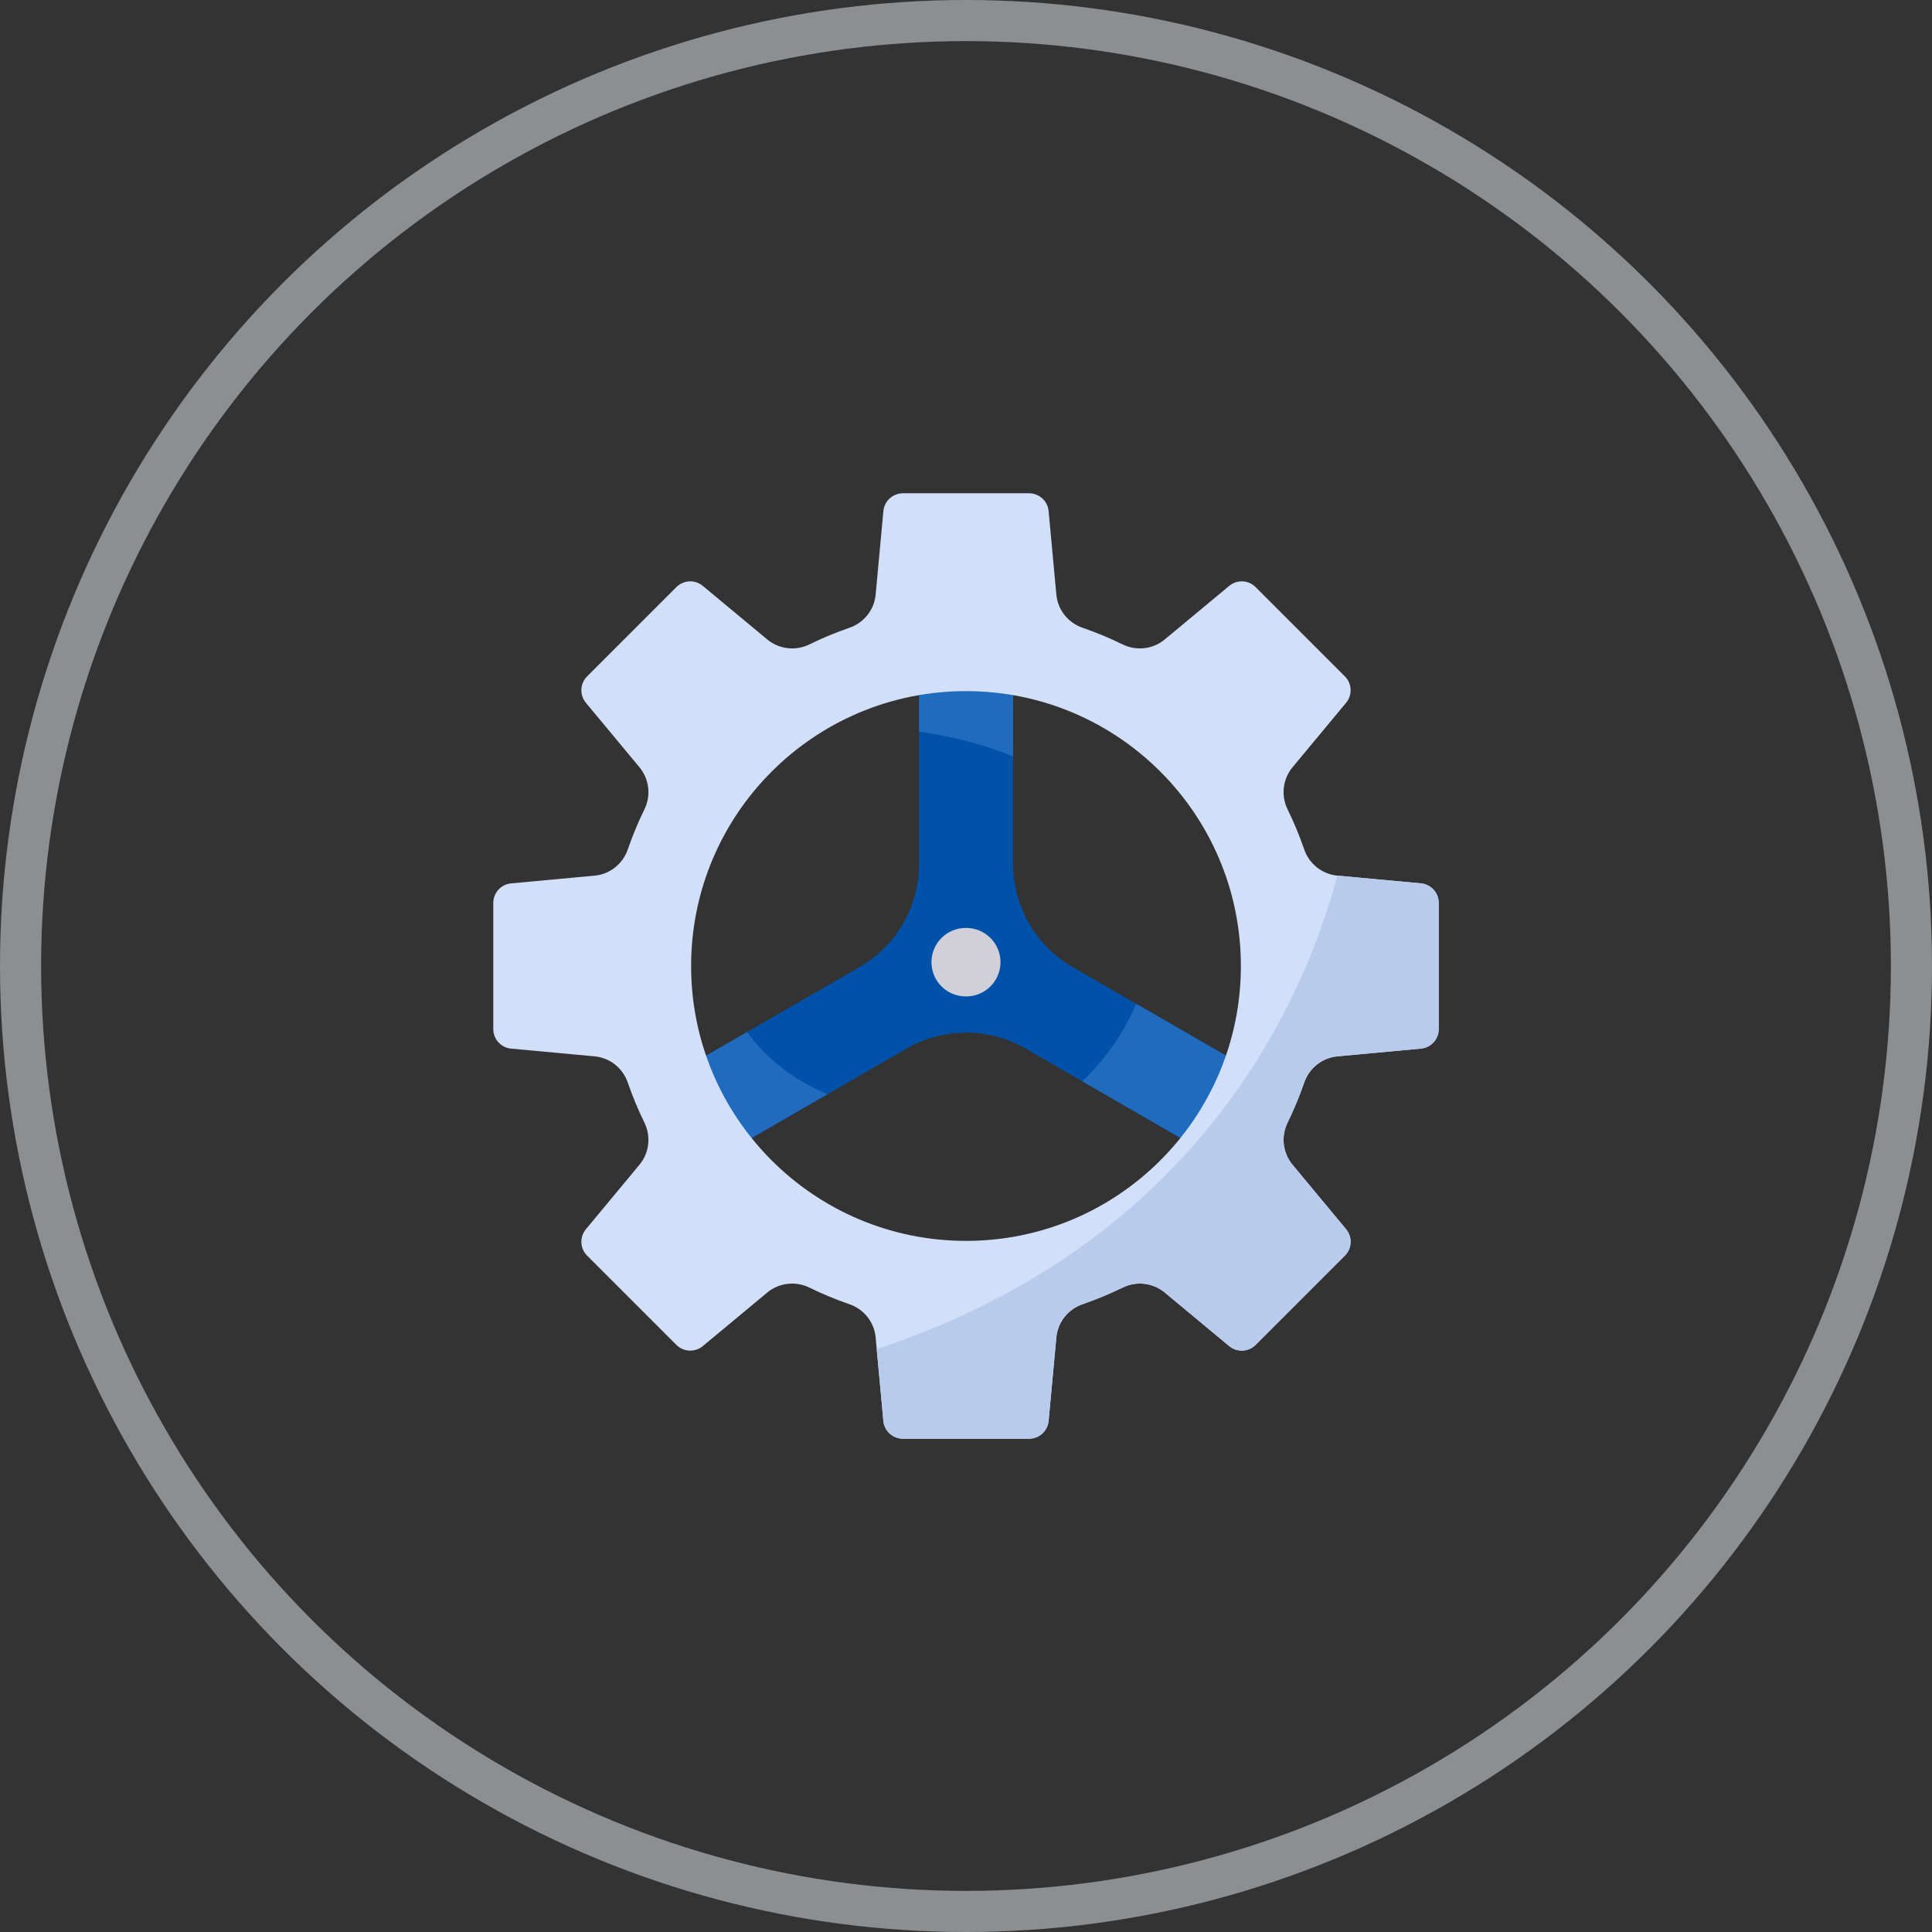 <svg width="47" height="47" viewBox="0 0 47 47" fill="none" xmlns="http://www.w3.org/2000/svg">
<rect x="0" y="0" width="47" height="47" fill="#333333" stroke="none"/>
<circle opacity="0.5" cx="23.5" cy="23.5" r="23" stroke="#E6EDF2"/>
<g clip-path="url(#clip0_1304_7471)">
<path d="M30.056 25.815L27.641 24.421L26.092 23.526C25.197 23.009 24.646 22.055 24.646 21.021V16.768C24.646 16.14 24.151 15.61 23.524 15.598C23.199 15.592 22.905 15.721 22.693 15.933C22.486 16.14 22.358 16.426 22.358 16.742V21.021C22.358 22.055 21.806 23.009 20.912 23.526L18.173 25.107L16.947 25.815C16.4 26.131 16.212 26.83 16.529 27.378C16.741 27.745 17.125 27.95 17.52 27.95C17.715 27.95 17.911 27.901 18.091 27.796L20.131 26.619L22.055 25.508C22.95 24.991 24.053 24.991 24.948 25.508L26.328 26.305L28.912 27.797C29.459 28.113 30.159 27.925 30.475 27.378C30.579 27.197 30.628 27 30.628 26.807C30.628 26.411 30.423 26.026 30.056 25.815Z" fill="#0051AA"/>
<path d="M24.647 16.742V18.402C23.871 18.086 23.086 17.901 22.359 17.799V16.742C22.359 16.426 22.488 16.14 22.694 15.933C22.902 15.726 23.188 15.598 23.503 15.598C24.135 15.598 24.647 16.11 24.647 16.742Z" fill="#206BBD"/>
<path d="M20.131 26.619L18.091 27.797C17.911 27.901 17.715 27.95 17.52 27.95C17.125 27.95 16.741 27.745 16.529 27.378C16.212 26.83 16.4 26.131 16.947 25.815L18.173 25.107C18.613 25.706 19.239 26.248 20.131 26.619Z" fill="#206BBD"/>
<path d="M30.629 26.806C30.629 27 30.579 27.197 30.475 27.377C30.159 27.924 29.46 28.112 28.912 27.796L26.328 26.304C26.928 25.734 27.353 25.095 27.641 24.42L30.056 25.814C30.423 26.026 30.629 26.41 30.629 26.806Z" fill="#206BBD"/>
<path d="M34.566 21.49L32.536 21.302C32.35 21.284 32.179 21.213 32.038 21.102C31.898 20.991 31.788 20.841 31.728 20.664C31.613 20.329 31.477 20.004 31.323 19.689C31.159 19.353 31.205 18.953 31.444 18.665L32.747 17.096C32.904 16.906 32.892 16.628 32.717 16.454L30.546 14.283C30.372 14.108 30.094 14.095 29.903 14.253L28.335 15.556C28.047 15.795 27.647 15.841 27.311 15.677C26.996 15.523 26.671 15.387 26.336 15.272C25.983 15.15 25.732 14.836 25.698 14.464L25.51 12.434C25.487 12.188 25.281 12 25.035 12H21.965C21.719 12 21.513 12.188 21.49 12.434L21.302 14.464C21.268 14.836 21.017 15.151 20.664 15.272C20.329 15.387 20.004 15.523 19.689 15.677C19.353 15.841 18.953 15.795 18.665 15.556L17.097 14.253C16.906 14.095 16.628 14.108 16.454 14.283L14.283 16.454C14.108 16.628 14.096 16.906 14.253 17.097L15.556 18.665C15.795 18.953 15.841 19.353 15.677 19.689C15.523 20.004 15.387 20.329 15.272 20.664C15.151 21.017 14.836 21.268 14.464 21.302L12.434 21.49C12.188 21.513 12 21.719 12 21.965V25.035C12 25.281 12.188 25.487 12.434 25.51L14.464 25.698C14.836 25.732 15.151 25.983 15.272 26.336C15.387 26.671 15.523 26.996 15.677 27.311C15.841 27.647 15.795 28.047 15.556 28.335L14.253 29.904C14.096 30.094 14.108 30.372 14.283 30.546L16.454 32.717C16.628 32.892 16.906 32.904 17.097 32.747L18.665 31.444C18.953 31.205 19.353 31.16 19.689 31.323C20.004 31.477 20.329 31.613 20.665 31.728C21.017 31.849 21.268 32.164 21.302 32.536L21.328 32.821L21.49 34.566C21.513 34.812 21.719 35 21.965 35H25.035C25.281 35 25.487 34.812 25.51 34.566L25.698 32.536C25.732 32.164 25.983 31.849 26.336 31.728C26.671 31.613 26.996 31.477 27.311 31.323C27.647 31.16 28.047 31.205 28.335 31.444L29.903 32.747C30.094 32.904 30.372 32.892 30.546 32.717L32.717 30.546C32.892 30.372 32.904 30.094 32.747 29.904L31.444 28.335C31.205 28.047 31.159 27.648 31.323 27.311C31.477 26.996 31.613 26.671 31.728 26.336C31.849 25.983 32.164 25.732 32.536 25.698L34.566 25.51C34.812 25.487 35 25.281 35 25.035V21.965C35 21.719 34.812 21.513 34.566 21.49ZM23.5 30.187C19.807 30.187 16.813 27.193 16.813 23.5C16.813 19.807 19.807 16.813 23.5 16.813C27.193 16.813 30.187 19.807 30.187 23.5C30.187 27.193 27.193 30.187 23.5 30.187Z" fill="#D1DFF9"/>
<path d="M35 21.965V25.034C35 25.281 34.812 25.486 34.566 25.509L32.536 25.697C32.164 25.732 31.849 25.982 31.727 26.335C31.612 26.67 31.477 26.995 31.323 27.311C31.159 27.646 31.204 28.047 31.443 28.334L32.746 29.903C32.904 30.093 32.891 30.371 32.716 30.546L30.546 32.716C30.372 32.891 30.093 32.903 29.903 32.746L28.335 31.443C28.047 31.204 27.647 31.159 27.311 31.323C26.996 31.476 26.67 31.611 26.335 31.727C25.983 31.848 25.732 32.163 25.698 32.535L25.51 34.565C25.487 34.811 25.281 34.999 25.034 34.999H21.965C21.718 34.999 21.512 34.811 21.489 34.565L21.328 32.82C29.193 30.217 31.737 24.293 32.536 21.301L34.566 21.489C34.812 21.512 35 21.718 35 21.965Z" fill="#B8CBED"/>
<path d="M23.506 24.24C23.503 24.24 23.501 24.24 23.499 24.24L23.486 24.24C23.026 24.236 22.656 23.86 22.66 23.4C22.664 22.942 23.036 22.574 23.493 22.574H23.5L23.513 22.574C23.973 22.578 24.343 22.954 24.339 23.414C24.335 23.872 23.963 24.24 23.506 24.24Z" fill="#D1D0D8"/>
</g>
<defs>
<clipPath id="clip0_1304_7471">
<rect width="23" height="23" fill="white" transform="translate(12 12)"/>
</clipPath>
</defs>
</svg>
